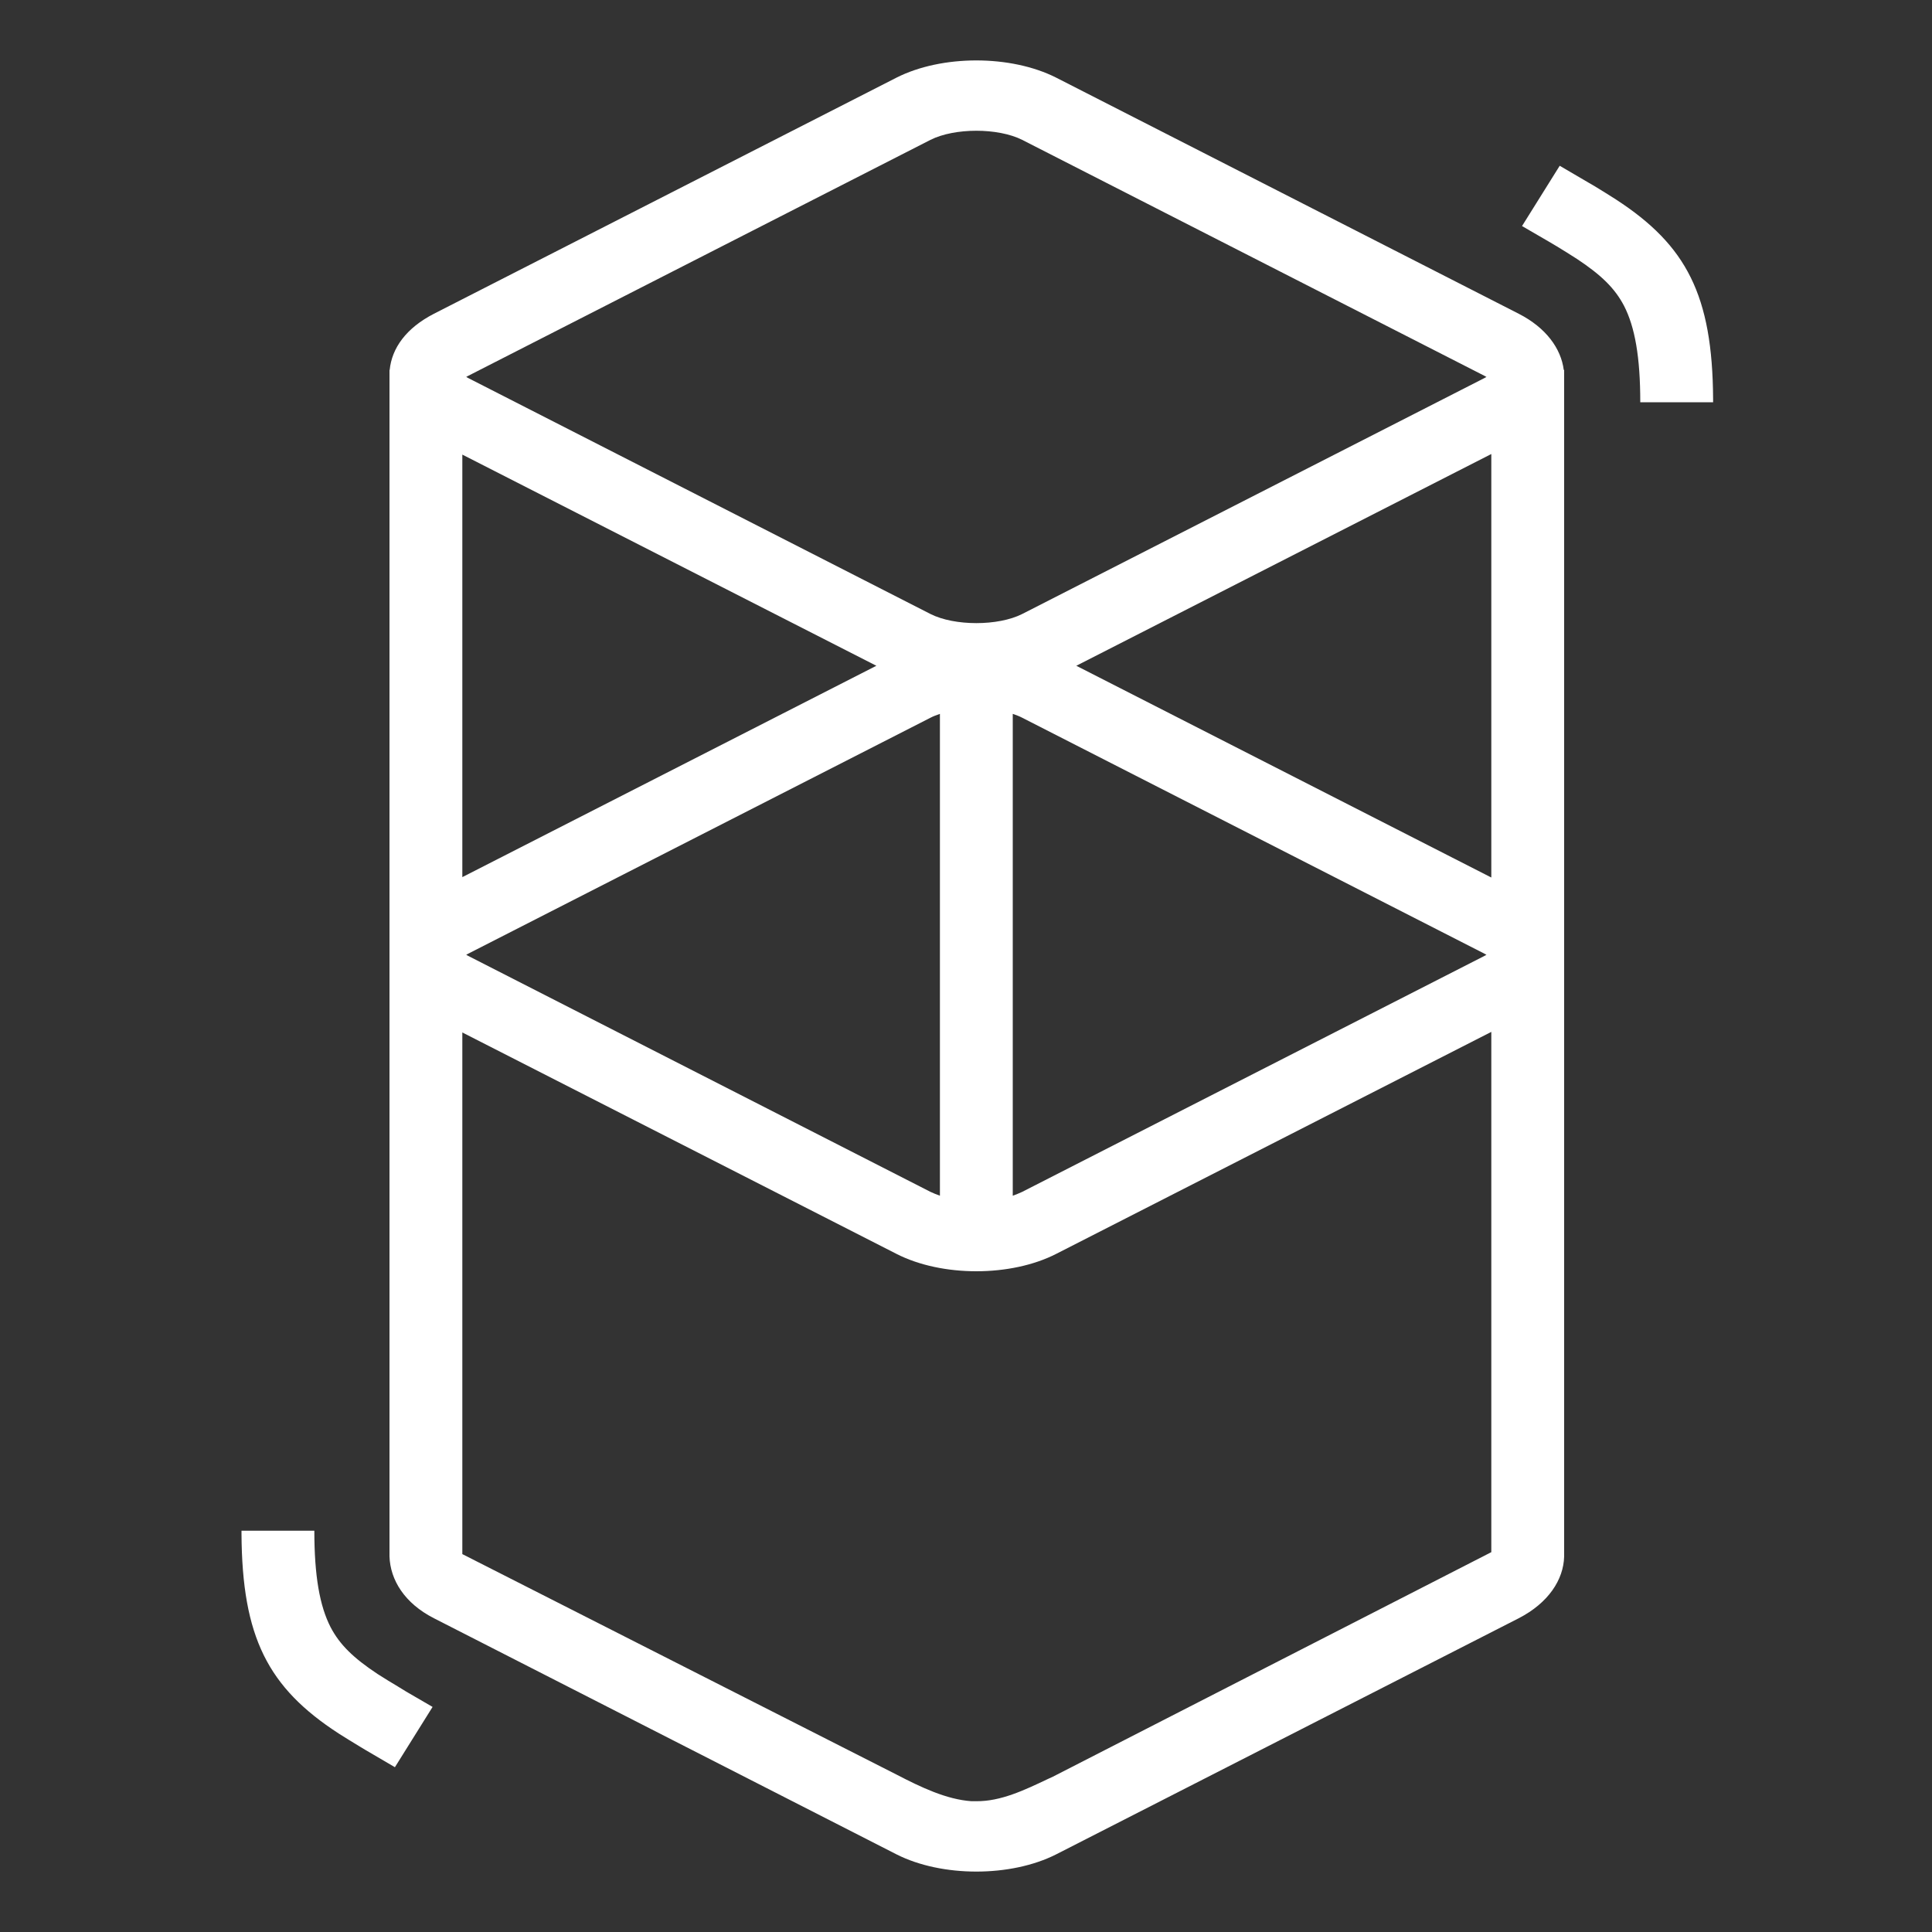 <svg width="10" height="10" viewBox="0 0 10 10" fill="none" xmlns="http://www.w3.org/2000/svg">
<rect x="0" y="0" width="10" height="10" fill="#333333" stroke="none"/>
<path fill-rule="evenodd" clip-rule="evenodd" d="M4.64 0.402C4.875 0.283 5.232 0.283 5.467 0.402L7.861 1.624C8.002 1.696 8.08 1.804 8.094 1.915H8.096V8.056C8.093 8.177 8.014 8.297 7.861 8.376L5.467 9.598C5.232 9.717 4.875 9.717 4.64 9.598L2.246 8.376C2.093 8.298 2.02 8.177 2.016 8.056C2.016 8.044 2.016 8.034 2.016 8.026L2.016 1.954C2.016 1.947 2.016 1.941 2.016 1.934L2.016 1.915L2.017 1.915C2.028 1.802 2.102 1.698 2.246 1.624L4.64 0.402ZM7.719 5.341L5.467 6.49C5.232 6.61 4.875 6.61 4.64 6.49L2.393 5.344V8.044L4.64 9.185C4.767 9.251 4.899 9.314 5.028 9.323L5.054 9.323C5.18 9.324 5.302 9.266 5.426 9.207L5.45 9.196L7.719 8.034V5.341ZM1.711 8.422C1.655 8.313 1.627 8.158 1.627 7.923H1.25L1.25 7.939C1.253 8.476 1.388 8.735 1.752 8.972C1.786 8.994 1.823 9.016 1.867 9.043L1.892 9.058L2.044 9.147L2.239 8.835L2.103 8.756L2.059 8.729C2.022 8.707 1.991 8.688 1.963 8.67L1.955 8.665C1.828 8.581 1.758 8.512 1.711 8.422ZM4.865 3.695C4.848 3.701 4.831 3.707 4.816 3.715L2.422 4.937L2.415 4.941L2.413 4.942L2.417 4.944L2.422 4.947L4.816 6.169C4.831 6.176 4.848 6.183 4.865 6.189V3.695ZM5.242 6.189V3.695C5.259 3.701 5.276 3.707 5.291 3.715L7.685 4.937L7.69 4.94L7.694 4.942L7.692 4.943L7.685 4.947L5.291 6.169C5.276 6.176 5.259 6.183 5.242 6.189ZM7.719 2.35L5.571 3.446L7.719 4.542V2.35ZM4.536 3.446L2.393 4.54V2.353L4.536 3.446ZM5.291 0.724C5.166 0.661 4.941 0.661 4.816 0.724L2.422 1.946L2.415 1.95L2.413 1.951L2.417 1.953L2.422 1.956L4.816 3.178C4.941 3.241 5.166 3.241 5.291 3.178L7.685 1.956L7.692 1.952L7.694 1.951L7.69 1.949L7.685 1.946L5.291 0.724ZM8.225 0.947L8.073 0.858L7.878 1.17L8.014 1.249L8.058 1.275C8.096 1.298 8.126 1.317 8.154 1.335L8.162 1.34C8.289 1.424 8.359 1.493 8.406 1.583C8.462 1.692 8.49 1.847 8.49 2.082H8.867L8.867 2.066C8.864 1.528 8.729 1.27 8.365 1.033C8.331 1.011 8.295 0.989 8.251 0.962L8.225 0.947Z" fill="white"/>
</svg>
